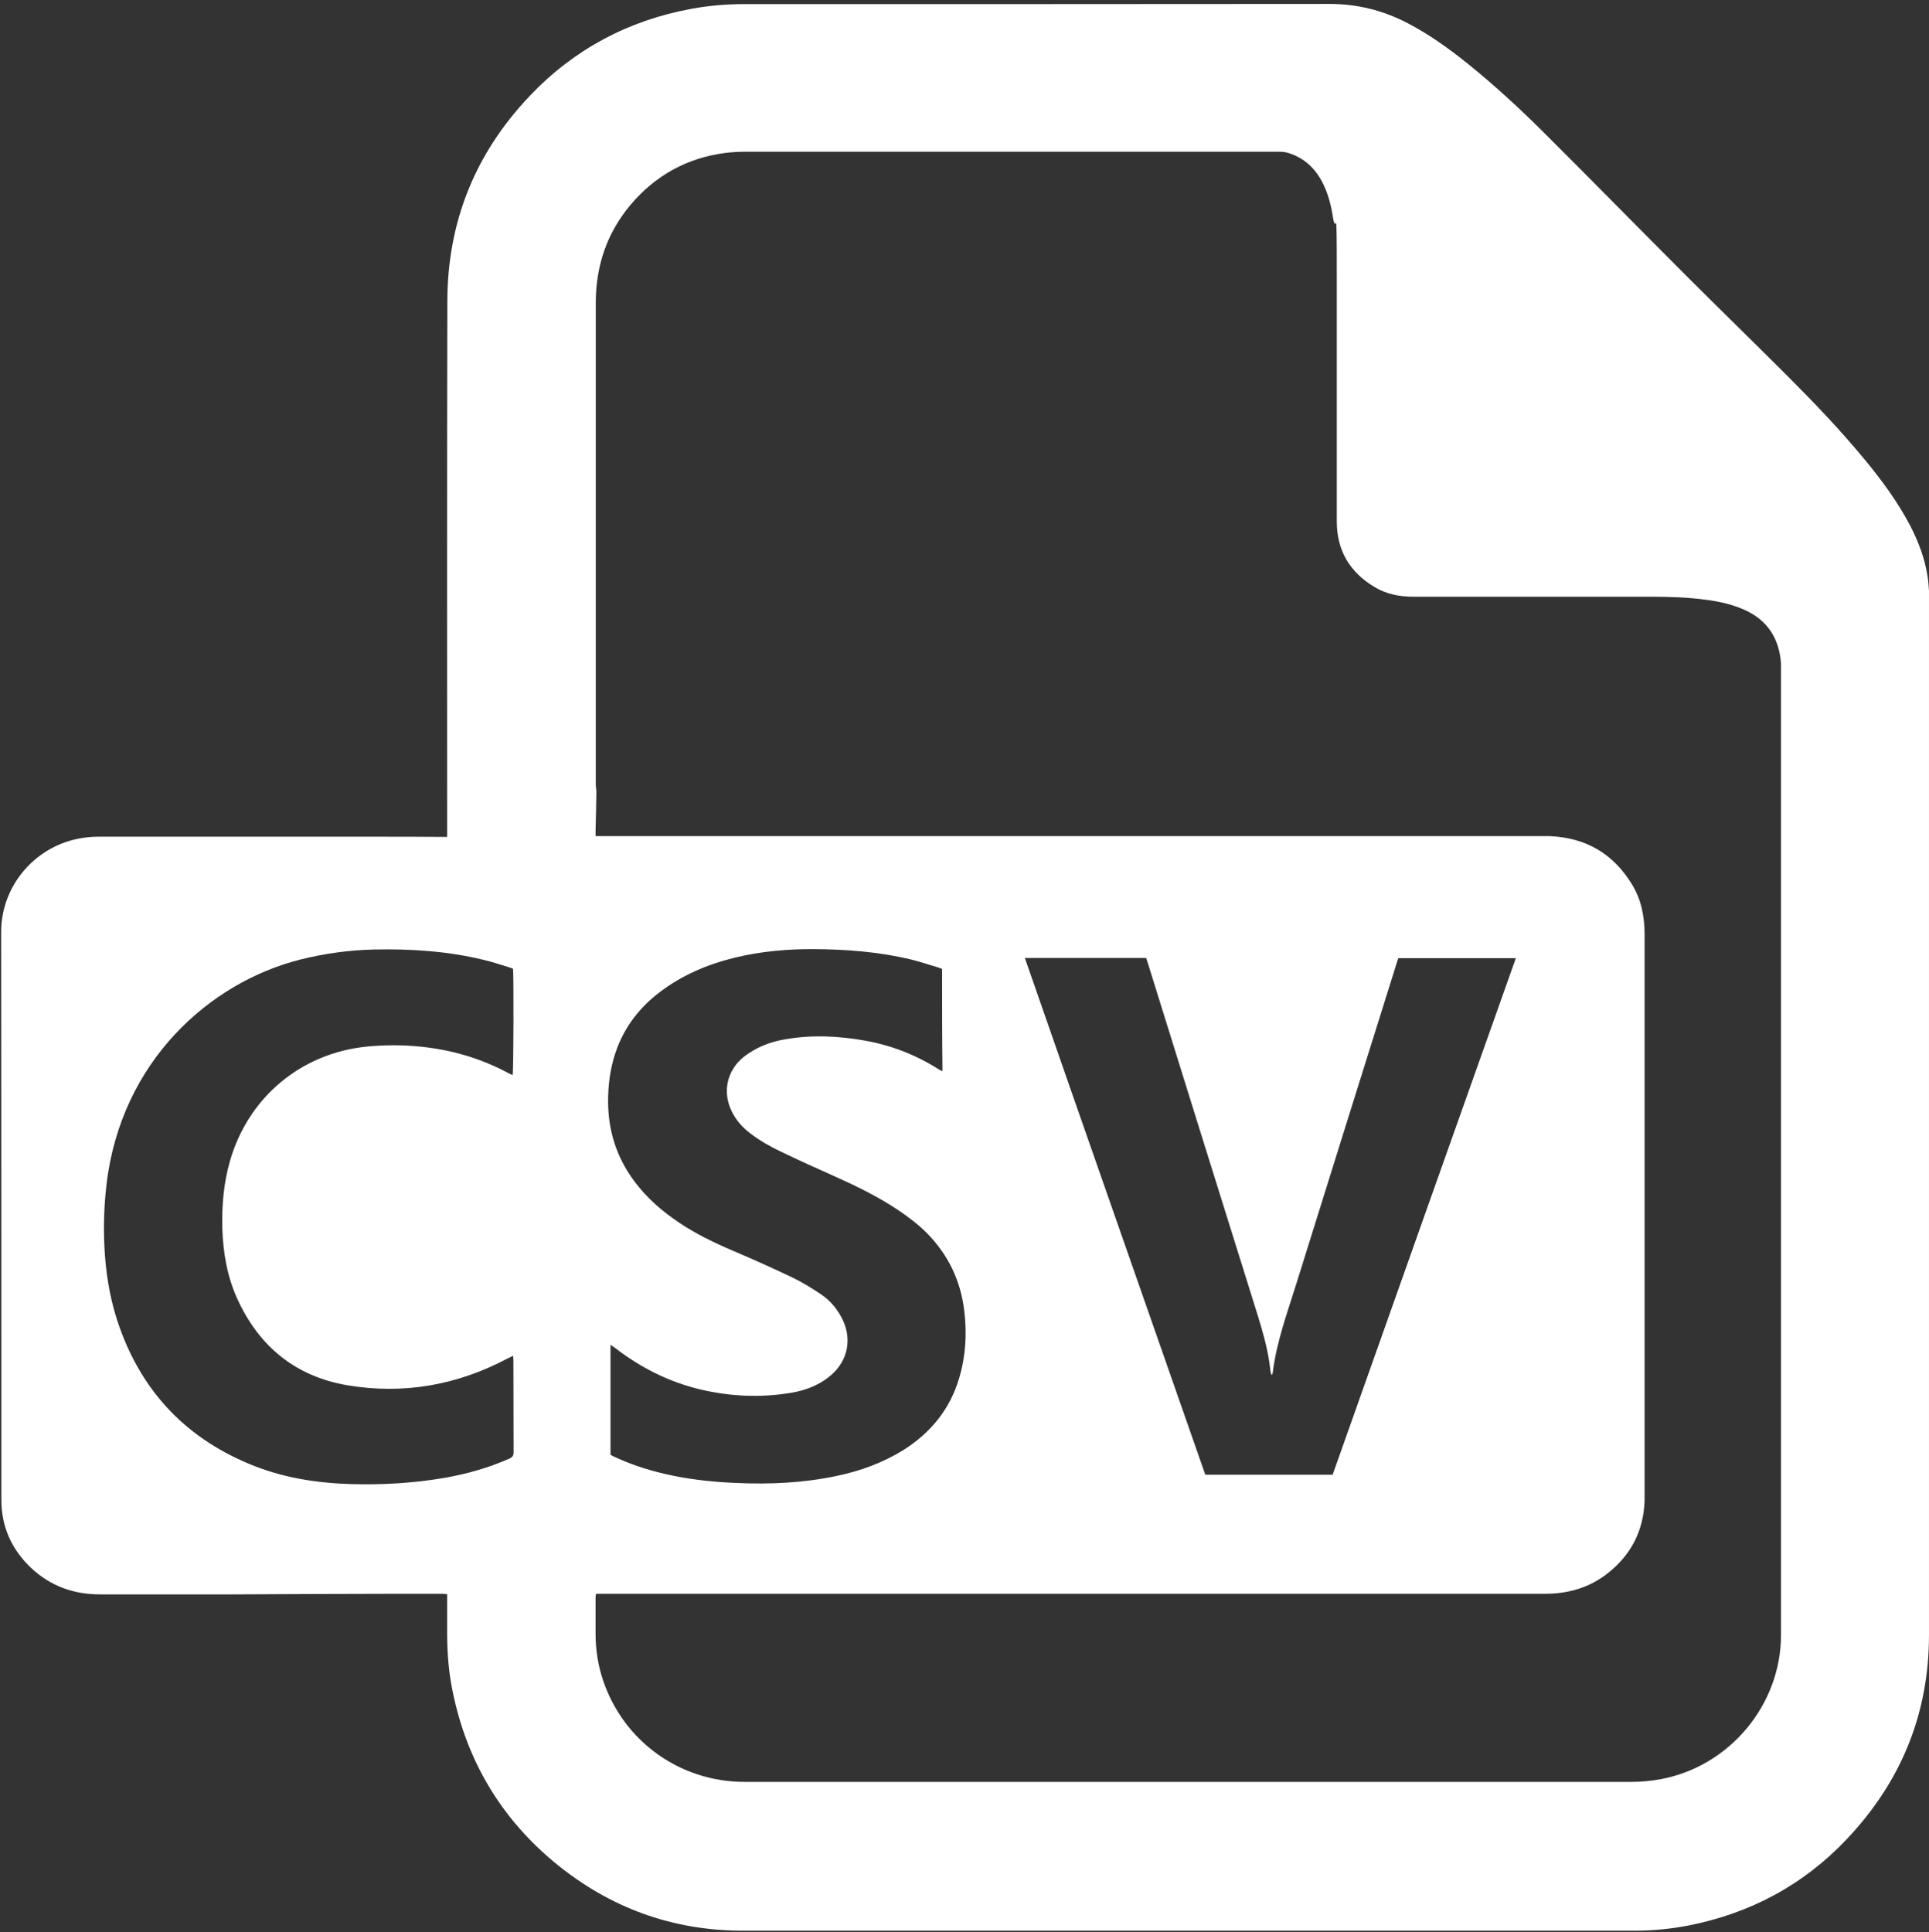 <?xml version="1.0" encoding="UTF-8"?>
<svg id="Calque_1" data-name="Calque 1" xmlns="http://www.w3.org/2000/svg" version="1.1" viewBox="0 0 981.4 983">
  <rect x="0" y="0" width="981.4" height="983" fill="#333333" stroke="none"/>
  <defs>
    <style>
      .cls-1 {
        display: none;
      }

      .cls-1, .cls-2 {
        fill: #fff;
        stroke-width: 0px;
      }
    </style>
  </defs>
  <path class="cls-1" d="M.4,983.5V.5h981.6v983H.4ZM227.5,425.7h-3c-10.4,0-20.8-.1-31.2-.1H50.3c-2.6,0-5.3.2-7.9.6-23.8,3.5-41.7,24-41.6,47.8.1,96.3,0,192.6.1,289,0,13.8,5.3,25.4,15.3,34.8,9.7,9.1,21.5,13.3,34.8,13.3h67.9c26.8,0,53.6-.2,80.4-.3h26.2c.7,0,1.4,0,2.2.2v21.4c.1,9.6.9,19.2,2.9,28.6,7.3,34.9,24.5,64,52,86.7,27.6,22.8,59.6,34.5,95.5,34.5,151.4,0,302.7,0,454.1,0s18.1-.9,26.9-2.6c31.6-6.2,58.7-20.8,80.8-44.1,27.5-29,41.7-63.7,41.7-103.8,0-175.9,0-351.8,0-527.8s0-2.2,0-3.4c-.2-2.4-.3-4.8-.7-7.2-1.4-9.3-4.7-17.9-9-26.2-6.2-11.9-14.1-22.6-22.7-33-12.5-15.1-26-29.3-39.9-43.2-16.9-16.9-34.1-33.6-51-50.5-24-24-47.9-48.3-71.9-72.3-12.6-12.6-25.7-24.7-39.6-35.9-9.5-7.7-19.5-14.8-30.4-20.5-12.6-6.4-25.8-9.7-40-9.7-99.4,0-198.9,0-298.3,0s-17.7.7-26.5,2.4c-32,6-59.4,20.5-81.9,44-27.9,29.2-42.1,64.2-42.2,104.6-.2,89.7-.1,179.4-.1,269,0,1.1,0,2.2,0,3.6Z"/>
  <path class="cls-2" d="M227.5,425.7v-3.6c0-89.7-.1-179.4.1-269,.1-40.4,14.3-75.4,42.2-104.6,22.4-23.5,49.9-38.1,81.9-44,8.7-1.6,17.6-2.4,26.5-2.4,99.3,0,198.8,0,298.2-.1,14.2,0,27.3,3.3,39.8,9.8,10.9,5.7,20.8,12.8,30.4,20.5,13.9,11.2,27,23.3,39.6,35.9,24.1,24,47.9,48.3,71.9,72.3,16.9,16.9,34.1,33.6,51,50.5,13.9,13.9,27.4,28,39.9,43.2,8.5,10.3,16.4,21.1,22.7,33,4.3,8.3,7.6,16.9,9,26.2.4,2.4.5,4.8.7,7.2,0,1.1,0,2.2,0,3.4v527.8c0,40.1-14.2,74.7-41.7,103.8-22.1,23.4-49.2,37.9-80.8,44.1-8.9,1.7-17.9,2.6-26.9,2.6h-454.1c-35.9,0-67.8-11.7-95.5-34.5-27.5-22.7-44.8-51.8-52-86.7-2-9.4-2.8-19-2.9-28.6v-21.4c-.8,0-1.5-.2-2.2-.2h-26.2c-26.8,0-53.6.2-80.4.3H50.8c-13.3,0-25-4.2-34.8-13.3-10-9.4-15.3-21-15.3-34.8,0-96.3,0-192.6-.1-289,0-23.8,17.8-44.3,41.6-47.8,2.6-.4,5.3-.6,7.9-.6h143c10.4,0,20.8,0,31.2.1,1.1,0,2,0,3.2,0ZM303.2,811c-.1.8-.2,1.4-.2,1.9v18.2c0,8.1,1.2,16.1,3.8,23.8,10.4,31,39.1,51.7,72,51.7h451.4c5,0,9.9-.5,14.8-1.4,34.9-6.5,61.1-37.8,61.1-73.3v-490.8c0-1.2,0-2.4,0-3.6-.9-12.5-6.7-21.8-18.3-27.1-6.2-2.8-12.7-4.3-19.4-5.2-9.5-1.3-19.1-1.6-28.7-1.6h-120.7c-7,0-13.7-1.3-19.8-5-12.5-7.5-19.1-18.6-19.1-33.3,0-41.6,0-83.2,0-124.8s-.3-19.8-1.9-29.7c-.9-5.9-2.3-11.6-4.9-17-3.7-7.7-9.4-13.3-17.6-15.9-1.5-.5-3.1-.7-4.7-.7h-50.4c-35.8,0-71.5,0-107.3,0-38.1,0-76.2,0-114.2,0-3.3,0-6.7.2-10,.6-19.5,2.5-35.6,11.4-48.3,26.4-12.1,14.4-17.7,31.2-17.7,50v244.8c0,1.5.4,3,.3,4.5-.1,6.3-.2,12.6-.4,19v2.9h485.1c18.5.7,32.6,8.8,42.2,24.6,4.7,7.7,6.4,16.3,6.4,25.3v285.4c0,1,0,2.1,0,3.1-.6,15.1-6.9,27.3-18.7,36.6-9.3,7.4-20.2,10.5-32,10.5h-478.8c-1.2,0-2.4,0-3.8,0ZM613.2,750.3h64.8c31-87.6,62.1-175.1,93.2-262.8h-59.8c-.4,1.1-.7,2.1-1,3.1-16.9,54-33.9,108-50.7,162-4.7,15.2-10.3,30.1-12.2,46,0,.3-.3.5-.6,1.1-.2-.9-.4-1.3-.5-1.7-.2-1.6-.4-3.2-.6-4.8-1.2-8.2-3.5-16.1-5.9-23.9-18.7-59.7-37.3-119.4-55.9-179.2-.3-.9-.6-1.8-.9-2.7h-61.7c30.5,87.7,61.2,175.3,91.8,262.9ZM479.3,493c-.9-.4-1.6-.7-2.4-.9-4.4-1.3-8.8-2.8-13.3-3.9-16.2-3.9-32.7-5.2-49.2-5.3-13.6-.1-27.2,1.1-40.4,4.3-14,3.4-27,8.9-38.5,17.7-9.7,7.4-17,16.6-21.4,28-3.1,8.1-4.5,16.5-4.7,25.1-.4,14.7,3.2,28.3,11.6,40.6,5.6,8.2,12.7,15,20.7,20.8,9.9,7.3,20.9,12.6,32.2,17.4,10.1,4.3,20.1,8.8,29.9,13.5,4.9,2.4,9.5,5.3,14,8.3,5,3.4,8.7,8,11.2,13.5,4.4,9.8,2.1,20.2-5.9,27.3-2.5,2.2-5.3,4.1-8.4,5.5-4,1.9-8.2,3.1-12.6,3.8-15.3,2.5-30.4,1.8-45.5-1.7-16.1-3.8-30.6-11.1-43.7-21.2-.7-.5-1.4-1-2.3-1.6v56c.8.4,1.6.8,2.4,1.2,9.7,4.5,19.9,7.5,30.3,9.6,10.3,2,20.7,3.1,31.2,3.5,17.2.8,34.4,0,51.3-3.6,11.9-2.5,23.2-6.6,33.6-13,14-8.8,23.9-20.8,28.6-36.8,3.3-11.1,4-22.5,2.6-34-1.8-15.4-8.1-28.6-19-39.7-4.4-4.4-9.4-8.2-14.6-11.7-10-6.7-20.8-12-31.7-16.9-9.5-4.2-18.9-8.5-28.3-13-5.3-2.5-10.5-5.5-15.2-9.1-4-3-7.2-6.6-9.4-11-5-9.9-2.7-20.9,5.9-27.9,1.6-1.3,3.4-2.4,5.2-3.5,5.1-2.9,10.7-4.7,16.5-5.6,13.3-2.3,26.6-1.6,39.8.7,13.6,2.4,26.3,7.3,38,14.8.5.3,1.1.5,1.7.8-.2-17.3-.2-34.5-.2-52ZM261,492.9c-.6-.2-1.4-.6-2.1-.8-4.4-1.3-8.7-2.8-13.1-3.8-18.2-4.4-36.8-5.6-55.5-5.2-12.7.3-25.1,2-37.5,5.1-46.3,11.7-91.2,51.9-98.6,114.3-1.2,10.4-1.6,20.9-1.1,31.4.6,12.8,2.5,25.3,6.4,37.5,11.2,34.6,33.4,59.2,67,73.3,16.8,7.1,34.5,9.9,52.6,10.4,15.8.4,31.5-.5,47.1-3.2,11.4-2,22.4-5.1,33-9.8,1.5-.7,2.1-1.5,2.1-3.2-.1-15.6,0-31.2-.1-46.8,0-.7-.1-1.4-.2-2.3-1.1.6-1.9,1-2.8,1.4-25.7,13.6-52.9,18.4-81.5,13.6-26.2-4.5-44.7-19.5-55.8-43.6-5.3-11.5-7.4-23.7-7.8-36.3-.3-11.6.7-23,3.9-34.2,9.3-32.4,36.1-54.8,69.5-58.2,9.1-.9,18.2-.9,27.3,0,15.8,1.6,30.7,5.9,44.7,13.4.8.4,1.5.8,2.3,1.1.5-2.1.6-51.3.2-54.1Z"/>
  <path class="cls-1" d="M303.2,811h482.7c11.8,0,22.6-3.1,32-10.5,11.8-9.3,18.1-21.5,18.7-36.6,0-1,0-2.1,0-3.1v-285.4c0-9-1.7-17.5-6.4-25.3-9.6-15.8-23.7-24-42.2-24.6h-485.1v-2.9c.1-6.3.3-12.6.4-19,0-1.5-.3-3-.3-4.5v-244.8c0-18.8,5.5-35.6,17.7-50,12.6-15,28.8-23.8,48.3-26.4,3.3-.4,6.7-.6,10-.6,38.1,0,76.2,0,114.2,0s71.5,0,107.3,0h50.4c1.6,0,3.2.3,4.7.7,8.3,2.6,13.9,8.2,17.6,15.9,2.6,5.4,4,11.1,4.9,17,1.5,9.8,1.8,19.7,1.9,29.7v124.8c0,14.6,6.6,25.8,19.1,33.3,6.1,3.6,12.8,5,19.8,5h120.7c9.6,0,19.2.2,28.7,1.6,6.7.9,13.2,2.4,19.4,5.2,11.6,5.3,17.4,14.6,18.3,27.1,0,1.2,0,2.4,0,3.6v490.8c0,35.5-26.1,66.9-61.1,73.3-4.9.9-9.8,1.4-14.8,1.4h-451.4c-32.9,0-61.7-20.7-72-51.7-2.6-7.7-3.8-15.7-3.8-23.8v-18.2c-.1-.4,0-.9,0-1.8Z"/>
  <path class="cls-1" d="M613.2,750.3c-30.7-87.6-61.3-175.1-92-262.9h61.7c.3.9.7,1.8.9,2.7,18.6,59.7,37.3,119.5,55.9,179.2,2.5,7.9,4.7,15.8,5.9,23.9.2,1.6.4,3.2.6,4.8,0,.4.2.8.5,1.7.4-.7.6-.9.6-1.1,1.9-15.9,7.5-30.9,12.2-46,16.9-54,33.8-108,50.7-162,.3-1,.7-2,1-3.1h59.8c-31.1,87.7-62.1,175.2-93.2,262.8-21.4,0-42.8,0-64.6,0Z"/>
  <path class="cls-1" d="M479.3,493v52.3c-.7-.3-1.2-.5-1.7-.8-11.7-7.4-24.4-12.3-38-14.8-13.2-2.4-26.5-3-39.8-.7-5.8,1-11.4,2.7-16.5,5.6-1.8,1-3.6,2.2-5.2,3.5-8.6,7-10.9,18-5.9,27.9,2.2,4.4,5.5,8.1,9.4,11,4.8,3.6,9.9,6.5,15.2,9.1,9.4,4.5,18.8,8.8,28.3,13,11,4.9,21.7,10.2,31.7,16.9,5.2,3.5,10.1,7.3,14.6,11.7,10.9,11,17.2,24.3,19,39.7,1.4,11.5.7,22.8-2.6,34-4.7,16-14.6,28.1-28.6,36.8-10.4,6.5-21.7,10.5-33.6,13-16.9,3.6-34.1,4.3-51.3,3.6-10.5-.5-20.9-1.5-31.2-3.5-10.5-2.1-20.6-5.1-30.3-9.6-.8-.4-1.6-.8-2.4-1.2v-56c.9.7,1.6,1.1,2.3,1.6,13.1,10.1,27.5,17.4,43.7,21.2,15,3.5,30.2,4.3,45.5,1.7,4.4-.7,8.6-2,12.6-3.8,3.1-1.4,5.9-3.2,8.4-5.5,8-7.1,10.3-17.5,5.9-27.3-2.5-5.5-6.2-10.2-11.2-13.5-4.5-3-9.1-6-14-8.3-9.9-4.8-19.9-9.2-29.9-13.5-11.3-4.8-22.2-10.2-32.2-17.4-8-5.8-15.1-12.6-20.7-20.8-8.3-12.3-11.9-25.9-11.6-40.6.2-8.6,1.6-17,4.7-25.1,4.4-11.4,11.7-20.6,21.4-28,11.5-8.8,24.5-14.3,38.5-17.7,13.3-3.2,26.8-4.4,40.4-4.3,16.6.1,33.1,1.3,49.2,5.3,4.5,1.1,8.9,2.6,13.3,3.9,1-.1,1.7.2,2.6.6Z"/>
  <path class="cls-1" d="M261,492.9c.5,2.9.4,52-.1,53.9-.8-.4-1.6-.7-2.3-1.1-14-7.5-28.9-11.9-44.7-13.4-9.1-.9-18.2-.9-27.3,0-33.4,3.4-60.2,25.8-69.5,58.2-3.2,11.2-4.2,22.6-3.9,34.2.4,12.6,2.5,24.9,7.8,36.3,11.1,24.1,29.6,39.1,55.8,43.6,28.6,4.9,55.9,0,81.5-13.6.8-.4,1.7-.9,2.8-1.4.1,1,.2,1.6.2,2.3,0,15.6,0,31.2.1,46.8,0,1.7-.6,2.5-2.1,3.2-10.6,4.7-21.6,7.8-33,9.8-15.6,2.7-31.3,3.7-47.1,3.2-18.1-.5-35.8-3.3-52.6-10.4-33.6-14.1-55.8-38.8-67-73.3-3.9-12.2-5.7-24.7-6.4-37.5-.5-10.5,0-20.9,1.1-31.4,7.4-62.4,52.3-102.5,98.6-114.3,12.3-3.1,24.8-4.9,37.5-5.1,18.7-.4,37.3.8,55.5,5.2,4.4,1.1,8.7,2.5,13.1,3.8.6.4,1.3.7,2,1Z"/>
</svg>